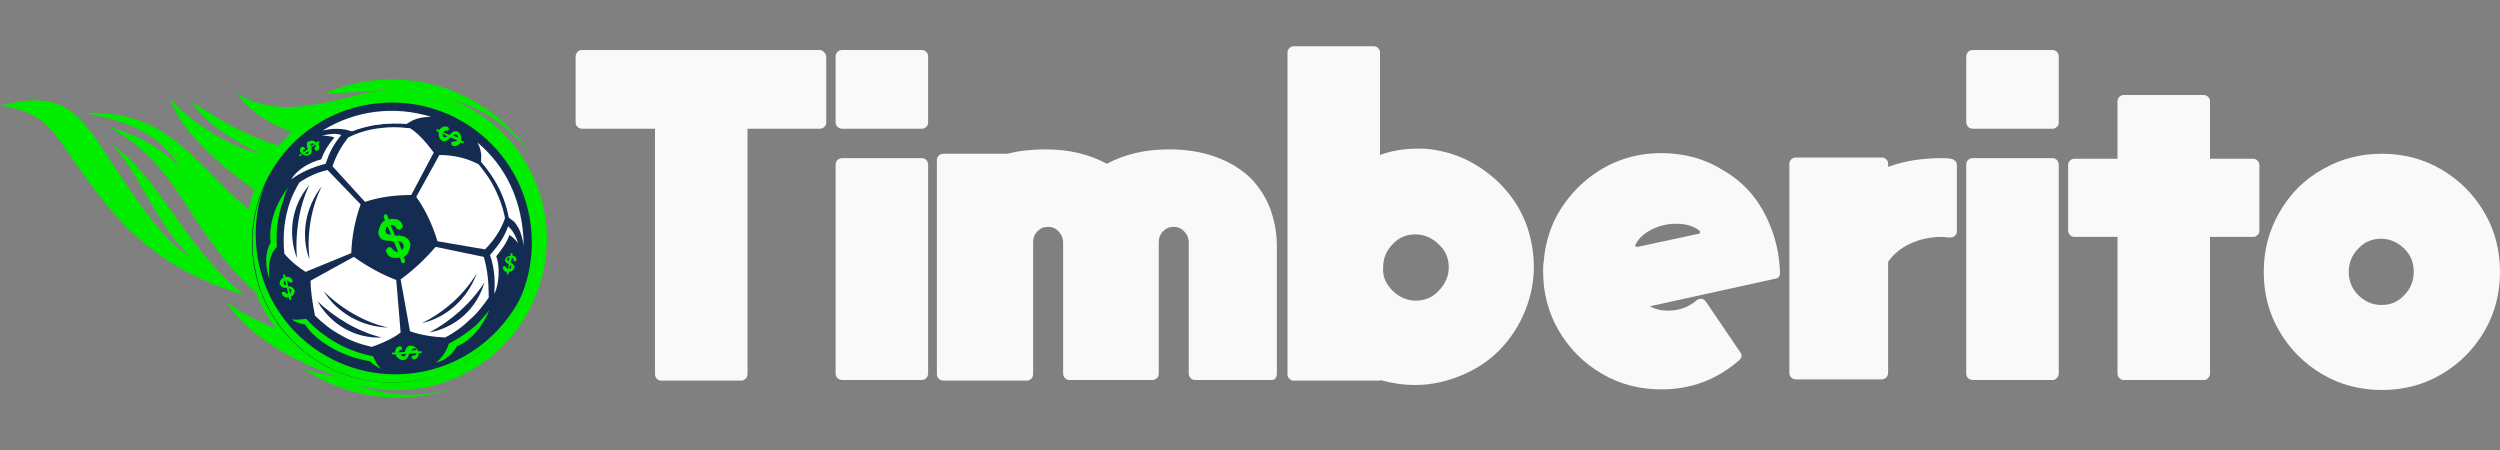 <?xml version="1.0" encoding="utf-8"?>
<!-- Generator: Adobe Illustrator 22.1.0, SVG Export Plug-In . SVG Version: 6.00 Build 0)  -->
<svg version="1.1" id="Layer_1" xmlns="http://www.w3.org/2000/svg" xmlns:xlink="http://www.w3.org/1999/xlink" x="0px" y="0px"
	 width="400px" height="72px" viewBox="0 0 400 72" style="enable-background:new 0 0 400 72;" xml:space="preserve">
<rect x="0" y="0" width="400" height="72" fill="#808080" stroke="none"/>
<style type="text/css">
	.st0{fill:#F9F9F9;}
	.st1{fill-rule:evenodd;clip-rule:evenodd;fill:#02EC00;}
	.st2{fill-rule:evenodd;clip-rule:evenodd;fill:#152C52;}
	.st3{fill-rule:evenodd;clip-rule:evenodd;fill:#FFFFFF;}
</style>
<g>
	<path class="st0" d="M132.2,9.1l0,10.5c0,0.3-0.1,0.5-0.3,0.7c-0.2,0.2-0.5,0.3-0.7,0.3l-11.6,0l0,39.2c0,0.3-0.1,0.6-0.3,0.8
		c-0.2,0.2-0.5,0.3-0.7,0.3l-12.8,0c-0.3,0-0.5-0.1-0.7-0.3c-0.2-0.2-0.3-0.4-0.3-0.8l0-39.2l-11.6,0c-0.3,0-0.6-0.1-0.8-0.3
		c-0.2-0.2-0.3-0.4-0.3-0.7l0-10.5c0-0.3,0.1-0.6,0.3-0.8C92.6,8.1,92.8,8,93.1,8l38,0c0.3,0,0.5,0.1,0.7,0.3
		C132,8.5,132.2,8.7,132.2,9.1z"/>
	<path class="st0" d="M147.5,20.6l-12.7,0c-0.3,0-0.6-0.1-0.8-0.3c-0.2-0.2-0.3-0.5-0.3-0.7l0-10.5c0-0.3,0.1-0.6,0.3-0.8
		c0.2-0.2,0.4-0.3,0.8-0.3l12.7,0c0.3,0,0.5,0.1,0.7,0.3c0.2,0.2,0.3,0.4,0.3,0.8l0,10.5c0,0.3-0.1,0.5-0.3,0.7
		C148,20.5,147.7,20.6,147.5,20.6z M147.5,60.8l-12.7,0c-0.3,0-0.6-0.1-0.8-0.3c-0.2-0.2-0.3-0.4-0.3-0.8l0-33.4
		c0-0.3,0.1-0.5,0.3-0.7c0.2-0.2,0.4-0.3,0.8-0.3l12.7,0c0.3,0,0.5,0.1,0.7,0.3c0.2,0.2,0.3,0.5,0.3,0.7l0,33.4
		c0,0.3-0.1,0.6-0.3,0.8C148,60.7,147.7,60.8,147.5,60.8z"/>
	<path class="st0" d="M203.4,60.8l-12.2,0c-0.3,0-0.5-0.1-0.7-0.3s-0.3-0.5-0.3-0.7l0-21c0-0.4-0.1-0.8-0.3-1.2
		c-0.5-0.8-1.1-1.3-2.1-1.3c-0.7,0-1.2,0.2-1.7,0.7c-0.5,0.5-0.7,1.1-0.7,1.8l0,21c0,0.3-0.1,0.5-0.3,0.7c-0.2,0.2-0.5,0.3-0.7,0.3
		l-13.3,0c-0.3,0-0.5-0.1-0.7-0.3c-0.2-0.2-0.3-0.5-0.3-0.7l0-21c0-0.4-0.1-0.8-0.3-1.2c-0.5-0.8-1.1-1.3-2.1-1.3
		c-0.7,0-1.2,0.2-1.7,0.7c-0.5,0.5-0.7,1.1-0.7,1.8l0,21c0,0.3-0.1,0.6-0.3,0.8c-0.2,0.2-0.5,0.3-0.7,0.3l-13.3,0
		c-0.3,0-0.6-0.1-0.8-0.3c-0.2-0.2-0.3-0.4-0.3-0.8l0-34.2c0-0.3,0.1-0.5,0.3-0.7c0.2-0.2,0.4-0.3,0.8-0.3l10.2,0
		c1.9-0.5,3.9-0.7,6.1-0.7c3.8,0,7,0.8,9.8,2.3c2.8-1.5,6.1-2.3,9.9-2.3c2.8,0,5.3,0.4,7.5,1.2c2.2,0.8,4,1.9,5.5,3.3
		c1.4,1.4,2.5,3.1,3.2,4.9c0.7,1.9,1.1,3.9,1.1,6.1l0,20.4c0,0.3-0.1,0.6-0.3,0.8C204,60.7,203.7,60.8,203.4,60.8z"/>
	<path class="st0" d="M228.1,23.8c4.5,0.4,8.3,2.2,11.6,5.3c3.3,3.2,5.1,7,5.6,11.5c0.3,2.8,0,5.5-0.9,8.1c-0.9,2.6-2.2,4.8-3.9,6.7
		c-1.7,1.9-3.8,3.4-6.3,4.5c-2.5,1.1-5.1,1.7-7.8,1.7c-1.9,0-3.8-0.3-5.6-0.8v0.1l-13.8,0c-0.3,0-0.5-0.1-0.7-0.3
		c-0.2-0.2-0.3-0.4-0.3-0.7l0-51.5c0-0.3,0.1-0.5,0.3-0.7c0.2-0.2,0.4-0.3,0.7-0.3l12.8,0c0.3,0,0.5,0.1,0.7,0.3
		c0.2,0.2,0.3,0.4,0.3,0.7l0,16.4C223.2,23.9,225.6,23.7,228.1,23.8z M222.8,46.5c1,1,2.3,1.6,3.7,1.6c1.5,0,2.7-0.5,3.7-1.6
		c1-1,1.6-2.3,1.6-3.7c0-1.5-0.5-2.7-1.6-3.7c-1-1-2.3-1.6-3.7-1.6c-1.5,0-2.7,0.5-3.7,1.6c-1,1-1.5,2.3-1.5,3.7
		C221.2,44.2,221.7,45.4,222.8,46.5z"/>
	<path class="st0" d="M282.7,34.9c1.3,2.7,2,5.6,2.1,8.7c0,0.6-0.2,0.9-0.8,1l-20,4.4c0.9,0.5,1.8,0.7,2.9,0.7
		c1.7,0,3.2-0.5,4.5-1.6c0.2-0.2,0.5-0.3,0.8-0.3c0.3,0,0.5,0.2,0.7,0.4l5.5,8.1c0.4,0.5,0.3,1-0.2,1.4c-3.6,3.1-7.7,4.6-12.4,4.6
		c-3.4,0-6.6-0.8-9.5-2.5c-2.9-1.7-5.2-4-6.9-6.9c-1.7-2.9-2.5-6.1-2.5-9.5v-0.1c0-0.5,0-1,0.1-1.5c0.4-4.9,2.4-8.9,6-12.3
		c3.6-3.3,7.9-5,12.8-5c3.7,0,7,0.9,10,2.8C278.9,29.1,281.2,31.7,282.7,34.9z M268.2,35.8c-1.4,0-2.7,0.3-3.9,0.9s-2.1,1.4-2.6,2.4
		c-0.1,0.1-0.1,0.2,0,0.3c0.1,0.1,0.2,0.1,0.3,0.1l9.8-2.1c0.1,0,0.2-0.1,0.2-0.2c0-0.1,0-0.2-0.1-0.3
		C270.9,36.1,269.6,35.8,268.2,35.8z"/>
	<path class="st0" d="M302.1,26.7c2.7-1,5.6-1.4,8.6-1.4c0.5,0,0.9,0,1.4,0.1c0.3,0,0.5,0.2,0.7,0.3c0.2,0.2,0.3,0.4,0.3,0.7l0,10.6
		c0,0.3-0.1,0.5-0.3,0.7c-0.2,0.2-0.5,0.3-0.8,0.3c-0.5,0-0.9-0.1-1.3-0.1c-1.9,0-3.6,0.4-5.1,1.1c-1.5,0.7-2.7,1.7-3.5,2.9l0,17.7
		c0,0.3-0.1,0.6-0.3,0.8c-0.2,0.2-0.5,0.3-0.7,0.3l-13.7,0c-0.3,0-0.6-0.1-0.8-0.3c-0.2-0.2-0.3-0.4-0.3-0.8l0-33.4
		c0-0.3,0.1-0.5,0.3-0.7c0.2-0.2,0.4-0.3,0.8-0.3l13.7,0c0.3,0,0.5,0.1,0.7,0.3c0.2,0.2,0.3,0.4,0.3,0.7V26.7z"/>
	<path class="st0" d="M328.4,20.6l-12.7,0c-0.3,0-0.6-0.1-0.8-0.3c-0.2-0.2-0.3-0.5-0.3-0.7l0-10.5c0-0.3,0.1-0.6,0.3-0.8
		c0.2-0.2,0.4-0.3,0.8-0.3l12.7,0c0.3,0,0.5,0.1,0.7,0.3c0.2,0.2,0.3,0.4,0.3,0.8l0,10.5c0,0.3-0.1,0.5-0.3,0.7
		C328.9,20.5,328.7,20.6,328.4,20.6z M328.4,60.8l-12.7,0c-0.3,0-0.6-0.1-0.8-0.3c-0.2-0.2-0.3-0.4-0.3-0.8l0-33.4
		c0-0.3,0.1-0.5,0.3-0.7c0.2-0.2,0.4-0.3,0.8-0.3l12.7,0c0.3,0,0.5,0.1,0.7,0.3c0.2,0.2,0.3,0.5,0.3,0.7l0,33.4
		c0,0.3-0.1,0.6-0.3,0.8C328.9,60.7,328.7,60.8,328.4,60.8z"/>
	<path class="st0" d="M360.5,25.4c0.3,0,0.5,0.1,0.7,0.3c0.2,0.2,0.3,0.5,0.3,0.7l0,10.5c0,0.3-0.1,0.5-0.3,0.7s-0.4,0.3-0.7,0.3
		l-6.9,0l0,21.8c0,0.3-0.1,0.6-0.3,0.8c-0.2,0.2-0.4,0.3-0.7,0.3l-12.8,0c-0.3,0-0.5-0.1-0.7-0.3c-0.2-0.2-0.3-0.4-0.3-0.8l0-21.8
		l-6.9,0c-0.3,0-0.5-0.1-0.7-0.3c-0.2-0.2-0.3-0.5-0.3-0.7l0-10.5c0-0.3,0.1-0.5,0.3-0.7c0.2-0.2,0.4-0.3,0.7-0.3l6.9,0l0-9.2
		c0-0.3,0.1-0.5,0.3-0.7c0.2-0.2,0.4-0.3,0.7-0.3l12.8,0c0.3,0,0.5,0.1,0.7,0.3c0.2,0.2,0.3,0.4,0.3,0.7l0,9.2L360.5,25.4z"/>
	<path class="st0" d="M371.6,27.1c2.9-1.7,6.1-2.5,9.5-2.5c3.4,0,6.6,0.8,9.5,2.5c2.9,1.7,5.2,4,6.9,6.9c1.7,2.9,2.5,6.1,2.5,9.5
		c0,3.4-0.8,6.6-2.5,9.5c-1.7,2.9-4,5.2-6.9,6.9c-2.9,1.7-6.1,2.5-9.5,2.5c-3.4,0-6.6-0.8-9.5-2.5c-2.9-1.7-5.2-4-6.9-6.9
		c-1.7-2.9-2.5-6-2.5-9.5c0-3.4,0.8-6.6,2.5-9.5C366.4,31,368.7,28.7,371.6,27.1z M377.3,47.2c1,1,2.3,1.6,3.7,1.6
		c1.5,0,2.7-0.5,3.7-1.6c1-1,1.5-2.3,1.5-3.7c0-1.5-0.5-2.7-1.5-3.7c-1-1-2.3-1.6-3.7-1.6c-1.5,0-2.7,0.5-3.7,1.6
		c-1,1-1.5,2.3-1.5,3.7C375.8,44.9,376.3,46.2,377.3,47.2z"/>
</g>
<g>
	<g>
		<path class="st1" d="M71.2,14.1c5.9,2,10.7,5.9,13.8,10.7c-2.8-3.9-6.9-7-11.8-8.6c-0.4-0.1-0.7-0.2-1.1-0.3
			C84.1,20.5,90.4,33.7,86.2,46c-4.1,12.3-17.1,19-29.4,15.5c0.4,0.1,0.7,0.3,1.1,0.4c4.9,1.7,10,1.6,14.6,0.2
			C67.1,64,61,64.2,55,62.2c-2.3-0.8-4.4-1.8-6.3-3.1c1.9,0.6,3.8,1,5.8,1.2L62,14.4c-4,0.3-7.3,0.5-10.1,0.6
			C57.7,12.4,64.6,11.9,71.2,14.1L71.2,14.1z"/>
		<path class="st1" d="M49.9,54.2c-2.8-0.2-10.7-3.3-13.7-6c3.7,6.3,14.1,11.6,22.6,13.3C56.9,60.7,51.3,55.6,49.9,54.2L49.9,54.2z
			 M48.2,21.4c4.5,0.2,11.5-2.1,15-6.9C57.1,14,46.4,20.3,38,15C39.8,17.9,44.6,20.9,48.2,21.4L48.2,21.4z M45.2,33.5
			c3.1-4.5,3.3-7.8,0.6-10c-4.1-0.7-9.6-3.5-15.1-7.2c1.8,3.1,6.8,6.4,11,8.3c-5.6-1.1-12.6-6.3-14.5-8.9
			C29.3,22.4,38.5,29,45.2,33.5L45.2,33.5z M49.2,38.5c-0.5,2.8-1,8.3-0.6,14.2C29.5,40.4,31.3,27.8,17.4,20.3
			c3.5,1.1,6.7,2.1,11.4,6.3c-3.7-5.4-8.2-7.2-15.3-8.5c9.3-0.4,13.7,3.5,17.5,7C36.2,29.9,39.7,35.3,49.2,38.5L49.2,38.5z
			 M39.1,47.2C29.5,39.7,25.5,28.1,17.7,23c4.2,3.8,6.9,12.4,12.7,18c-4.1-1.9-10.1-11.3-13.4-16.3C12.1,17,9.2,14.6,0,16.9
			c7.4,0.9,8.9,4.8,12.2,9.4C17.3,33.4,23.4,42.6,39.1,47.2L39.1,47.2z"/>
		<path class="st1" d="M70.7,15.7c12.4,4.2,19.1,17.6,14.9,30.1C81.4,58.2,68,64.9,55.5,60.7S36.4,43,40.6,30.6
			C44.8,18.2,58.3,11.5,70.7,15.7L70.7,15.7z"/>
	</g>
	<path class="st2" d="M59.8,16.6c12.3-1.6,23.5,7,25.1,19.3c1.6,12.3-7,23.5-19.3,25.1c-12.3,1.6-23.5-7-25.1-19.3
		C38.9,29.4,47.5,18.2,59.8,16.6L59.8,16.6z"/>
	<path class="st3" d="M60.7,19.3c10.5-1.4,20.1,6,21.4,16.5c1.4,10.5-6,20.1-16.5,21.4c-10.5,1.4-20.1-6-21.4-16.5
		C42.9,30.2,50.2,20.6,60.7,19.3L60.7,19.3z"/>
	<path class="st2" d="M61.1,54c-3.8-0.9-7.6-3.2-10.3-5.8C52.9,51.9,56.8,54.2,61.1,54L61.1,54z M62.1,52.4
		c-3.8-0.8-7.6-3.1-10.3-5.8C53.9,50,57.8,52.3,62.1,52.4L62.1,52.4z"/>
	<path class="st2" d="M77.5,45.2c-2.1,3.3-5.4,6.2-8.8,8C72.9,52.4,76.3,49.4,77.5,45.2L77.5,45.2z M76.3,43.7c-2,3.4-5.3,6.3-8.8,8
		C71.5,50.8,74.8,47.8,76.3,43.7L76.3,43.7z"/>
	<path class="st2" d="M49.5,29.6c-1.7,3.5-2.3,7.9-2,11.7C46,37.3,46.7,32.8,49.5,29.6L49.5,29.6z M51.5,29.8
		c-1.8,3.5-2.4,7.8-2,11.7C48.1,37.7,48.8,33.2,51.5,29.8L51.5,29.8z"/>
	<path class="st2" d="M65.8,31.2l3.6-6.8c-1.2-1.6-2.4-3-3.8-3.9c-0.1,0-0.2,0-0.3,0c-1.5-0.2-3-0.2-4.5,0c-1.8,0.2-3.5,0.7-5.1,1.5
		c-1,1.3-1.9,2.8-2.5,4.6l5.2,5.7C60.8,31.5,63.3,31.2,65.8,31.2L65.8,31.2z M69.8,58.1c6.4-2.5,10.7-6.8,12.2-11.7
		c1.2-2.1,1.8-4.4,1.8-7c-0.3-2-0.9-3.6-2.4-4.6c-0.4-2.2-1.2-4.2-2.3-6c-0.6-1-1.3-2-2.1-2.9c0.1-1.1,0-2.2-0.6-3.1
		c-2-2-4.5-3.4-7.5-4.1c-1.5,0-2.8,0.3-3.9,1.1c-1.4-0.1-2.8-0.1-4.3,0.1c-1.5,0.2-3,0.6-4.4,1.1c-1.4-0.5-2.8-0.5-4.2-0.1
		c-2.7,1.4-4.7,3.5-6.1,5.9l0,0c-3.6,4.7-4.6,10.7-2.9,18c0.7,2.5,1.9,4.6,3.6,6.3c3,4.6,8,7.4,14.8,8.2
		C64,59.3,67.3,58.9,69.8,58.1L69.8,58.1z M46.7,51.1c0,0-0.1,0-0.1,0C46.6,51,46.7,51.1,46.7,51.1L46.7,51.1z M76.6,26.3
		c-1.9-1-4-1.5-6.3-1.5l-3.7,6.7c1.5,2.1,2.6,4.5,3.4,7.1l7.6,1.3c1.2-1.2,2.5-2.9,3.2-5c-0.4-2.1-1.2-4-2.2-5.8
		C78,28.1,77.3,27.2,76.6,26.3L76.6,26.3z M78.2,47.6c0-2.4-0.2-4.5-0.8-6.5l-7.7-1.6c-1.9,2.2-3.8,3.9-5.6,5.2l1.5,8.3
		c1.7,0.6,3.6,0.9,5.6,1c1.4-0.7,2.8-1.7,3.9-2.8C76.3,50.2,77.3,48.9,78.2,47.6L78.2,47.6z M64.1,53.2l-0.7-8.4
		c-2.1-0.8-4.4-2-6.8-3.7l-6.9,3.8c0,1.7,0.3,3.6,0.7,5.6c1.2,1.2,2.6,2.3,4.1,3.1c1.5,0.9,3.2,1.5,5,1.9
		C61.2,54.9,62.8,54.2,64.1,53.2L64.1,53.2z M45.5,40.6c1.1,1.3,2.3,2.2,3.4,2.9l7.3-3c0.1-2.7,0.6-5.3,1.5-7.8l-5.3-5.5
		c-1.7,0.4-3.2,1.1-4.5,2c-0.6,1-1.1,2-1.5,3.1C45.5,34.9,45.2,37.7,45.5,40.6L45.5,40.6L45.5,40.6z"/>
	<path class="st1" d="M71.8,55c-0.1,0.4-0.3,0.8-0.5,1.2c-0.4,0.7-0.9,1.3-1.5,1.8c1.4-0.3,2.6-1.3,3.3-2.6c2.4-0.9,4.3-3.5,5.2-5.8
		c-0.7,0.9-1.4,1.7-2.2,2.5C74.7,53.3,73.3,54.2,71.8,55L71.8,55z"/>
	<path class="st3" d="M81.5,37.6c0.4,0.2,1,0.8,1.4,1.3c-0.4-1.2-0.9-2.1-1.6-2.7c-0.7,2-1.7,3.2-2.9,4.6c0.8,2.3,0.8,4.3,0.7,6.2
		c0.8-1.6,0.9-4.4,0.3-6C80.3,39.9,81.1,38.8,81.5,37.6L81.5,37.6z"/>
	<path class="st3" d="M83.8,39.4c-0.1-7.3-2.9-12.8-7.4-16.6c0.5,0.9,0.7,2,0.6,3.1c0.8,0.9,1.5,1.9,2.2,2.9c1.1,1.8,1.8,3.8,2.3,6
		C82.9,35.8,83.5,37.3,83.8,39.4C83.8,39.3,83.8,39.3,83.8,39.4L83.8,39.4z"/>
	<path class="st3" d="M56.3,21c-1.4-0.5-3.3-0.5-4.7-0.1c5.3-3.3,11.6-4,17.4-2.2c-1.5,0-2.8,0.3-3.9,1.1c-1.4-0.1-2.8-0.1-4.3,0.1
		C59.1,20,57.7,20.4,56.3,21L56.3,21z"/>
	<path class="st3" d="M53.5,22c-0.4-0.2-1.4-0.3-2-0.3c1.3-0.3,2.3-0.4,3.1-0.1c-1.3,1.6-1.9,2.8-2.5,4.6c-2.3,0.6-4,1.4-5.5,2.5
		c0.9-1.6,3.1-2.8,4.8-3.2C51.9,24.1,52.7,22.9,53.5,22L53.5,22z"/>
	<path class="st1" d="M46.1,30c-1.6,2-3.2,5.4-2.8,8.8c-0.8,1.4-1,3.4-0.2,5.9c-0.2-2.1-0.1-3.8,1.2-5.2c-0.2-2.7,0.2-5.3,1.1-7.6
		C45.5,31.3,45.8,30.6,46.1,30L46.1,30z"/>
	<path class="st1" d="M49,51c-0.7,0.1-1.5,0.2-2.4,0.1c0.7,0.4,1.3,0.7,2.2,0.8c1.6,2.6,5.9,5.2,10.4,5.9c0.5,0.5,1.1,0.9,1.7,1.2
		c-0.6-0.7-0.9-1.3-1.2-2c-2.1-0.4-4-1.1-5.8-2.1C52,53.8,50.3,52.5,49,51L49,51z"/>
	<path class="st1" d="M66.2,59.7c-12.3,1.6-23.5-7-25.1-19.3c-0.5-4,0-7.9,1.5-11.3c-1.8,3.8-2.6,8.1-2,12.6
		c0.3,1.9,0.7,3.8,1.4,5.5c3.7,9.2,13.3,15.2,23.7,13.8c4-0.5,7.5-2,10.5-4.3c3.3-2.4,5.8-5.7,7.3-9.5
		C80.3,53.8,73.9,58.7,66.2,59.7L66.2,59.7z"/>
</g>
<path class="st1" d="M64.4,38.9c0,0-0.1-0.1-0.1-0.1c-0.2-0.2-0.4-0.2-0.6-0.2c0,0,0,0,0,0l0.6,1.4c0,0,0.1-0.1,0.1-0.1
	c0.1-0.1,0.2-0.3,0.2-0.5C64.6,39.2,64.5,39,64.4,38.9L64.4,38.9z M63.2,40.2c0.2,0.1,0.3,0.1,0.5,0.1L63,38.6
	c-0.4,0-0.8-0.1-1.2-0.1c-0.3-0.1-0.5-0.1-0.7-0.2c-0.2-0.1-0.3-0.3-0.4-0.5c-0.2-0.3-0.2-0.7-0.1-1c0.1-0.3,0.2-0.7,0.4-1
	c0.2-0.2,0.3-0.4,0.6-0.5l-0.2-0.6c0-0.1,0-0.2,0-0.2c0-0.1,0.1-0.1,0.2-0.2c0.1,0,0.2,0,0.2,0c0.1,0,0.1,0.1,0.2,0.2l0.2,0.6
	c0.4-0.1,0.9-0.1,1.3,0c0.4,0.1,0.7,0.4,0.9,0.9c0.1,0.1,0,0.3,0,0.4c-0.1,0.1-0.2,0.2-0.3,0.3c-0.1,0.1-0.3,0.1-0.4,0
	c-0.1,0-0.2-0.1-0.3-0.2c0-0.1-0.1-0.2-0.2-0.3c-0.1-0.1-0.2-0.1-0.3-0.2c-0.1,0-0.2,0-0.2,0c-0.1,0-0.1,0-0.2,0l0.7,1.7
	c0.1,0,0.2,0,0.3,0c0.5,0,1.1,0,1.6,0.4c0.2,0.1,0.3,0.3,0.4,0.5c0.2,0.3,0.2,0.7,0.1,1c-0.1,0.3-0.2,0.7-0.4,1
	c-0.2,0.2-0.3,0.4-0.6,0.5l0.2,0.6c0,0.1,0,0.2,0,0.2c0,0.1-0.1,0.1-0.2,0.2c-0.1,0-0.2,0-0.2,0c-0.1,0-0.1-0.1-0.2-0.2L64,41.2
	c-0.4,0.1-0.9,0.1-1.3,0c-0.4-0.1-0.7-0.4-0.9-0.9c-0.1-0.1,0-0.3,0-0.4c0.1-0.1,0.2-0.2,0.3-0.3c0.1-0.1,0.3-0.1,0.4,0
	c0.1,0,0.2,0.1,0.3,0.2C62.9,40,63,40.1,63.2,40.2L63.2,40.2z M62.2,37.5c0.1,0,0.2,0,0.4,0.1L62,36.2c0,0-0.1,0.1-0.1,0.1
	c-0.1,0.1-0.2,0.3-0.2,0.5c0,0.2,0,0.3,0.1,0.5c0,0,0.1,0.1,0.1,0.1C61.9,37.4,62.1,37.5,62.2,37.5z"/>
<path class="st1" d="M72.9,21.5c0,0-0.1,0-0.1,0c-0.2,0-0.2,0.1-0.3,0.2c0,0,0,0,0,0l0.8,0.3c0,0,0-0.1,0-0.1c0-0.1-0.1-0.2-0.1-0.3
	C73.1,21.6,73,21.5,72.9,21.5L72.9,21.5z M72.9,22.6c0.1,0,0.2-0.1,0.2-0.2l-1-0.4c-0.2,0.1-0.4,0.3-0.5,0.4
	c-0.2,0.1-0.3,0.2-0.4,0.2c-0.1,0-0.2,0-0.3,0c-0.2-0.1-0.4-0.2-0.5-0.4c-0.1-0.2-0.2-0.4-0.2-0.6c0-0.2,0-0.3,0-0.5L69.9,21
	c0,0-0.1-0.1-0.1-0.1c0,0,0-0.1,0-0.1c0,0,0-0.1,0.1-0.1c0,0,0.1,0,0.1,0l0.3,0.1c0.1-0.2,0.3-0.4,0.6-0.5c0.2-0.1,0.5-0.1,0.7,0
	c0.1,0,0.1,0.1,0.2,0.2c0,0.1,0,0.2,0,0.2c0,0.1-0.1,0.1-0.1,0.2c-0.1,0-0.1,0-0.2,0c-0.1,0-0.1,0-0.2,0c-0.1,0-0.1,0-0.2,0.1
	c0,0-0.1,0-0.1,0.1c0,0,0,0-0.1,0.1l1,0.4c0,0,0.1-0.1,0.1-0.1c0.2-0.2,0.5-0.5,0.8-0.5c0.1,0,0.2,0,0.3,0c0.2,0.1,0.4,0.2,0.5,0.4
	c0.1,0.2,0.2,0.4,0.2,0.6c0,0.2,0,0.3,0,0.5l0.3,0.1c0,0,0.1,0.1,0.1,0.1c0,0,0,0.1,0,0.1s0,0.1-0.1,0.1c0,0-0.1,0-0.1,0l-0.3-0.1
	c-0.1,0.2-0.3,0.4-0.6,0.5c-0.2,0.1-0.5,0.1-0.7,0c-0.1,0-0.1-0.1-0.2-0.2c0-0.1,0-0.2,0-0.2c0-0.1,0.1-0.1,0.1-0.2
	c0.1,0,0.1,0,0.2,0C72.7,22.6,72.8,22.6,72.9,22.6L72.9,22.6z M71.4,21.9c0.1,0,0.1-0.1,0.2-0.1l-0.8-0.4c0,0,0,0.1,0,0.1
	c0,0.1,0.1,0.2,0.1,0.3c0.1,0.1,0.1,0.1,0.2,0.2c0,0,0.1,0,0.1,0C71.3,21.9,71.3,21.9,71.4,21.9z"/>
<path class="st1" d="M66.1,55.8c0,0-0.1,0-0.1,0c-0.1,0.1-0.2,0.2-0.2,0.3c0,0,0,0,0,0l0.9-0.1c0,0,0-0.1-0.1-0.1
	c-0.1-0.1-0.1-0.2-0.2-0.2C66.2,55.8,66.1,55.8,66.1,55.8L66.1,55.8z M66.5,56.8c0.1-0.1,0.1-0.2,0.1-0.3l-1.1,0.1
	c-0.1,0.2-0.2,0.4-0.3,0.6c-0.1,0.2-0.2,0.3-0.3,0.3c-0.1,0.1-0.2,0.1-0.3,0.1c-0.2,0-0.4,0-0.6-0.1c-0.2-0.1-0.3-0.2-0.5-0.4
	c-0.1-0.1-0.2-0.3-0.2-0.4l-0.4,0c0,0-0.1,0-0.1,0c0,0-0.1-0.1-0.1-0.1c0,0,0-0.1,0-0.1c0,0,0.1-0.1,0.1-0.1l0.4,0
	c0-0.3,0.1-0.5,0.2-0.7c0.2-0.2,0.4-0.3,0.6-0.3c0.1,0,0.2,0,0.2,0.1c0.1,0.1,0.1,0.1,0.1,0.2c0,0.1,0,0.2,0,0.2
	c0,0.1-0.1,0.1-0.2,0.1c-0.1,0-0.1,0-0.2,0.1c-0.1,0-0.1,0.1-0.1,0.1c0,0,0,0.1-0.1,0.1c0,0,0,0.1,0,0.1l1.1-0.1c0,0,0-0.1,0-0.1
	c0.1-0.3,0.2-0.6,0.5-0.8c0.1-0.1,0.2-0.1,0.3-0.1c0.2,0,0.4,0,0.6,0.1c0.2,0.1,0.3,0.2,0.5,0.4c0.1,0.1,0.2,0.3,0.2,0.4l0.4,0
	c0,0,0.1,0,0.1,0c0,0,0.1,0.1,0.1,0.1c0,0,0,0.1,0,0.1c0,0-0.1,0.1-0.1,0.1l-0.4,0c0,0.3-0.1,0.5-0.2,0.7c-0.2,0.2-0.4,0.3-0.6,0.3
	c-0.1,0-0.2,0-0.2-0.1c-0.1-0.1-0.1-0.1-0.1-0.2c0-0.1,0-0.2,0-0.2c0-0.1,0.1-0.1,0.2-0.1C66.4,56.9,66.5,56.8,66.5,56.8L66.5,56.8z
	 M64.9,56.8c0-0.1,0.1-0.1,0.1-0.2l-0.9,0.1c0,0,0,0.1,0.1,0.1c0.1,0.1,0.1,0.2,0.2,0.2c0.1,0,0.2,0.1,0.3,0c0,0,0.1,0,0.1,0
	C64.8,56.9,64.8,56.9,64.9,56.8z"/>
<path class="st1" d="M46.6,46.4C46.6,46.4,46.6,46.3,46.6,46.4c-0.1-0.2-0.2-0.2-0.4-0.2c0,0,0,0,0,0l0.2,0.7c0,0,0.1,0,0.1-0.1
	c0.1-0.1,0.1-0.1,0.1-0.2C46.6,46.6,46.6,46.5,46.6,46.4L46.6,46.4z M45.9,47C46,47,46,47,46.1,47l-0.2-0.9c-0.2,0-0.4-0.1-0.6-0.1
	c-0.1,0-0.3-0.1-0.3-0.2c-0.1-0.1-0.1-0.2-0.2-0.2c-0.1-0.2-0.1-0.3,0-0.5c0-0.2,0.1-0.3,0.3-0.5c0.1-0.1,0.2-0.2,0.3-0.2l-0.1-0.3
	c0,0,0-0.1,0-0.1c0,0,0.1-0.1,0.1-0.1c0,0,0.1,0,0.1,0c0,0,0.1,0,0.1,0.1l0.1,0.3c0.2,0,0.5,0,0.7,0.1c0.2,0.1,0.3,0.3,0.4,0.5
	c0,0.1,0,0.1,0,0.2c0,0.1-0.1,0.1-0.2,0.1c-0.1,0-0.1,0-0.2,0c-0.1,0-0.1-0.1-0.1-0.1c0-0.1,0-0.1-0.1-0.1c0,0-0.1-0.1-0.1-0.1
	c0,0-0.1,0-0.1,0c0,0-0.1,0-0.1,0l0.2,0.9c0,0,0.1,0,0.1,0c0.3,0,0.5,0.1,0.7,0.3c0.1,0.1,0.1,0.2,0.2,0.2c0.1,0.2,0.1,0.3,0,0.5
	c0,0.2-0.1,0.3-0.3,0.5c-0.1,0.1-0.2,0.2-0.3,0.2l0.1,0.3c0,0,0,0.1,0,0.1c0,0-0.1,0.1-0.1,0.1c0,0-0.1,0-0.1,0c0,0-0.1,0-0.1-0.1
	l-0.1-0.3c-0.2,0-0.5,0-0.7-0.1c-0.2-0.1-0.3-0.3-0.4-0.5c0-0.1,0-0.1,0-0.2c0-0.1,0.1-0.1,0.2-0.1c0.1,0,0.1,0,0.2,0
	c0.1,0,0.1,0.1,0.1,0.1C45.7,46.8,45.8,46.9,45.9,47L45.9,47z M45.6,45.6c0.1,0,0.1,0,0.2,0l-0.2-0.7c0,0-0.1,0-0.1,0.1
	c-0.1,0.1-0.1,0.1-0.1,0.2c0,0.1,0,0.2,0,0.2c0,0,0,0.1,0.1,0.1C45.5,45.5,45.5,45.5,45.6,45.6z"/>
<path class="st1" d="M49.3,24.6C49.3,24.5,49.3,24.5,49.3,24.6c0.1-0.2,0.1-0.3,0-0.4c0,0,0,0,0,0l-0.6,0.4c0,0,0.1,0,0.1,0
	c0.1,0,0.2,0.1,0.3,0C49.2,24.6,49.2,24.6,49.3,24.6L49.3,24.6z M48.5,24.1c0,0.1,0,0.2,0,0.3l0.7-0.5c0-0.2-0.1-0.4-0.1-0.6
	c0-0.2,0-0.3,0-0.4c0-0.1,0.1-0.2,0.2-0.2c0.1-0.1,0.3-0.2,0.5-0.2c0.2,0,0.4,0,0.5,0.1c0.1,0.1,0.2,0.1,0.3,0.2l0.3-0.2
	c0,0,0.1,0,0.1,0c0,0,0.1,0,0.1,0.1c0,0,0,0.1,0,0.1c0,0,0,0.1-0.1,0.1L50.9,23c0.1,0.2,0.2,0.4,0.2,0.6c0,0.2-0.1,0.4-0.3,0.5
	c-0.1,0-0.1,0.1-0.2,0c-0.1,0-0.1,0-0.2-0.1c0-0.1-0.1-0.1-0.1-0.2c0-0.1,0-0.1,0.1-0.2c0,0,0.1-0.1,0.1-0.1c0,0,0-0.1,0-0.2
	c0,0,0-0.1,0-0.1c0,0,0-0.1,0-0.1l-0.7,0.5c0,0,0,0.1,0,0.1c0.1,0.3,0.1,0.5,0,0.8c0,0.1-0.1,0.2-0.2,0.2c-0.1,0.1-0.3,0.2-0.5,0.2
	c-0.2,0-0.4,0-0.5-0.1c-0.1-0.1-0.2-0.1-0.3-0.2L48.1,25c0,0-0.1,0-0.1,0c0,0-0.1,0-0.1-0.1c0,0,0-0.1,0-0.1c0,0,0-0.1,0.1-0.1
	l0.3-0.2C48,24.4,48,24.2,48,24c0-0.2,0.1-0.4,0.3-0.5c0.1,0,0.1-0.1,0.2,0c0.1,0,0.1,0,0.2,0.1c0,0.1,0.1,0.1,0.1,0.2
	c0,0.1,0,0.1-0.1,0.2C48.6,23.9,48.5,24,48.5,24.1L48.5,24.1z M49.7,23.3c0,0.1,0,0.1,0,0.2l0.6-0.5c0,0-0.1,0-0.1,0
	c-0.1,0-0.2-0.1-0.3,0c-0.1,0-0.2,0-0.2,0.1c0,0,0,0-0.1,0.1C49.7,23.2,49.7,23.2,49.7,23.3z"/>
<path class="st1" d="M81.8,42.7C81.8,42.7,81.8,42.6,81.8,42.7c-0.1-0.2-0.1-0.2-0.2-0.3c0,0,0,0,0,0L81.5,43c0,0,0.1,0,0.1,0
	c0.1,0,0.1-0.1,0.2-0.1C81.8,42.8,81.8,42.8,81.8,42.7L81.8,42.7z M81.1,42.9c0,0.1,0.1,0.1,0.2,0.1l0.1-0.7
	c-0.1-0.1-0.3-0.2-0.4-0.3c-0.1-0.1-0.2-0.2-0.2-0.2c0-0.1,0-0.2,0-0.2c0-0.1,0.1-0.3,0.2-0.4c0.1-0.1,0.2-0.2,0.4-0.2
	c0.1,0,0.2-0.1,0.3-0.1l0-0.3c0,0,0-0.1,0.1-0.1c0,0,0.1,0,0.1,0c0,0,0.1,0,0.1,0c0,0,0,0.1,0,0.1l0,0.3c0.2,0,0.4,0.1,0.5,0.3
	c0.1,0.1,0.2,0.3,0.1,0.5c0,0.1,0,0.1-0.1,0.1c0,0-0.1,0-0.2,0c-0.1,0-0.1,0-0.1-0.1c0,0-0.1-0.1,0-0.1c0,0,0-0.1,0-0.1
	c0,0,0-0.1-0.1-0.1c0,0,0,0-0.1-0.1c0,0,0,0-0.1,0L81.7,42c0,0,0.1,0,0.1,0.1c0.2,0.1,0.4,0.2,0.5,0.5c0,0.1,0,0.2,0,0.2
	c0,0.1-0.1,0.3-0.2,0.4c-0.1,0.1-0.2,0.2-0.4,0.2c-0.1,0-0.2,0.1-0.3,0.1l0,0.3c0,0,0,0.1-0.1,0.1c0,0-0.1,0-0.1,0c0,0-0.1,0-0.1,0
	c0,0,0-0.1,0-0.1l0-0.3c-0.2,0-0.4-0.1-0.5-0.3c-0.1-0.1-0.2-0.3-0.1-0.5c0-0.1,0-0.1,0.1-0.1c0,0,0.1,0,0.2,0c0.1,0,0.1,0,0.1,0.1
	c0,0,0.1,0.1,0,0.1C81,42.7,81,42.8,81.1,42.9L81.1,42.9z M81.3,41.7c0,0,0.1,0.1,0.1,0.1l0.1-0.6c0,0-0.1,0-0.1,0
	c-0.1,0-0.1,0.1-0.2,0.1c0,0.1-0.1,0.1-0.1,0.2c0,0,0,0.1,0,0.1C81.2,41.6,81.3,41.7,81.3,41.7z"/>
</svg>
